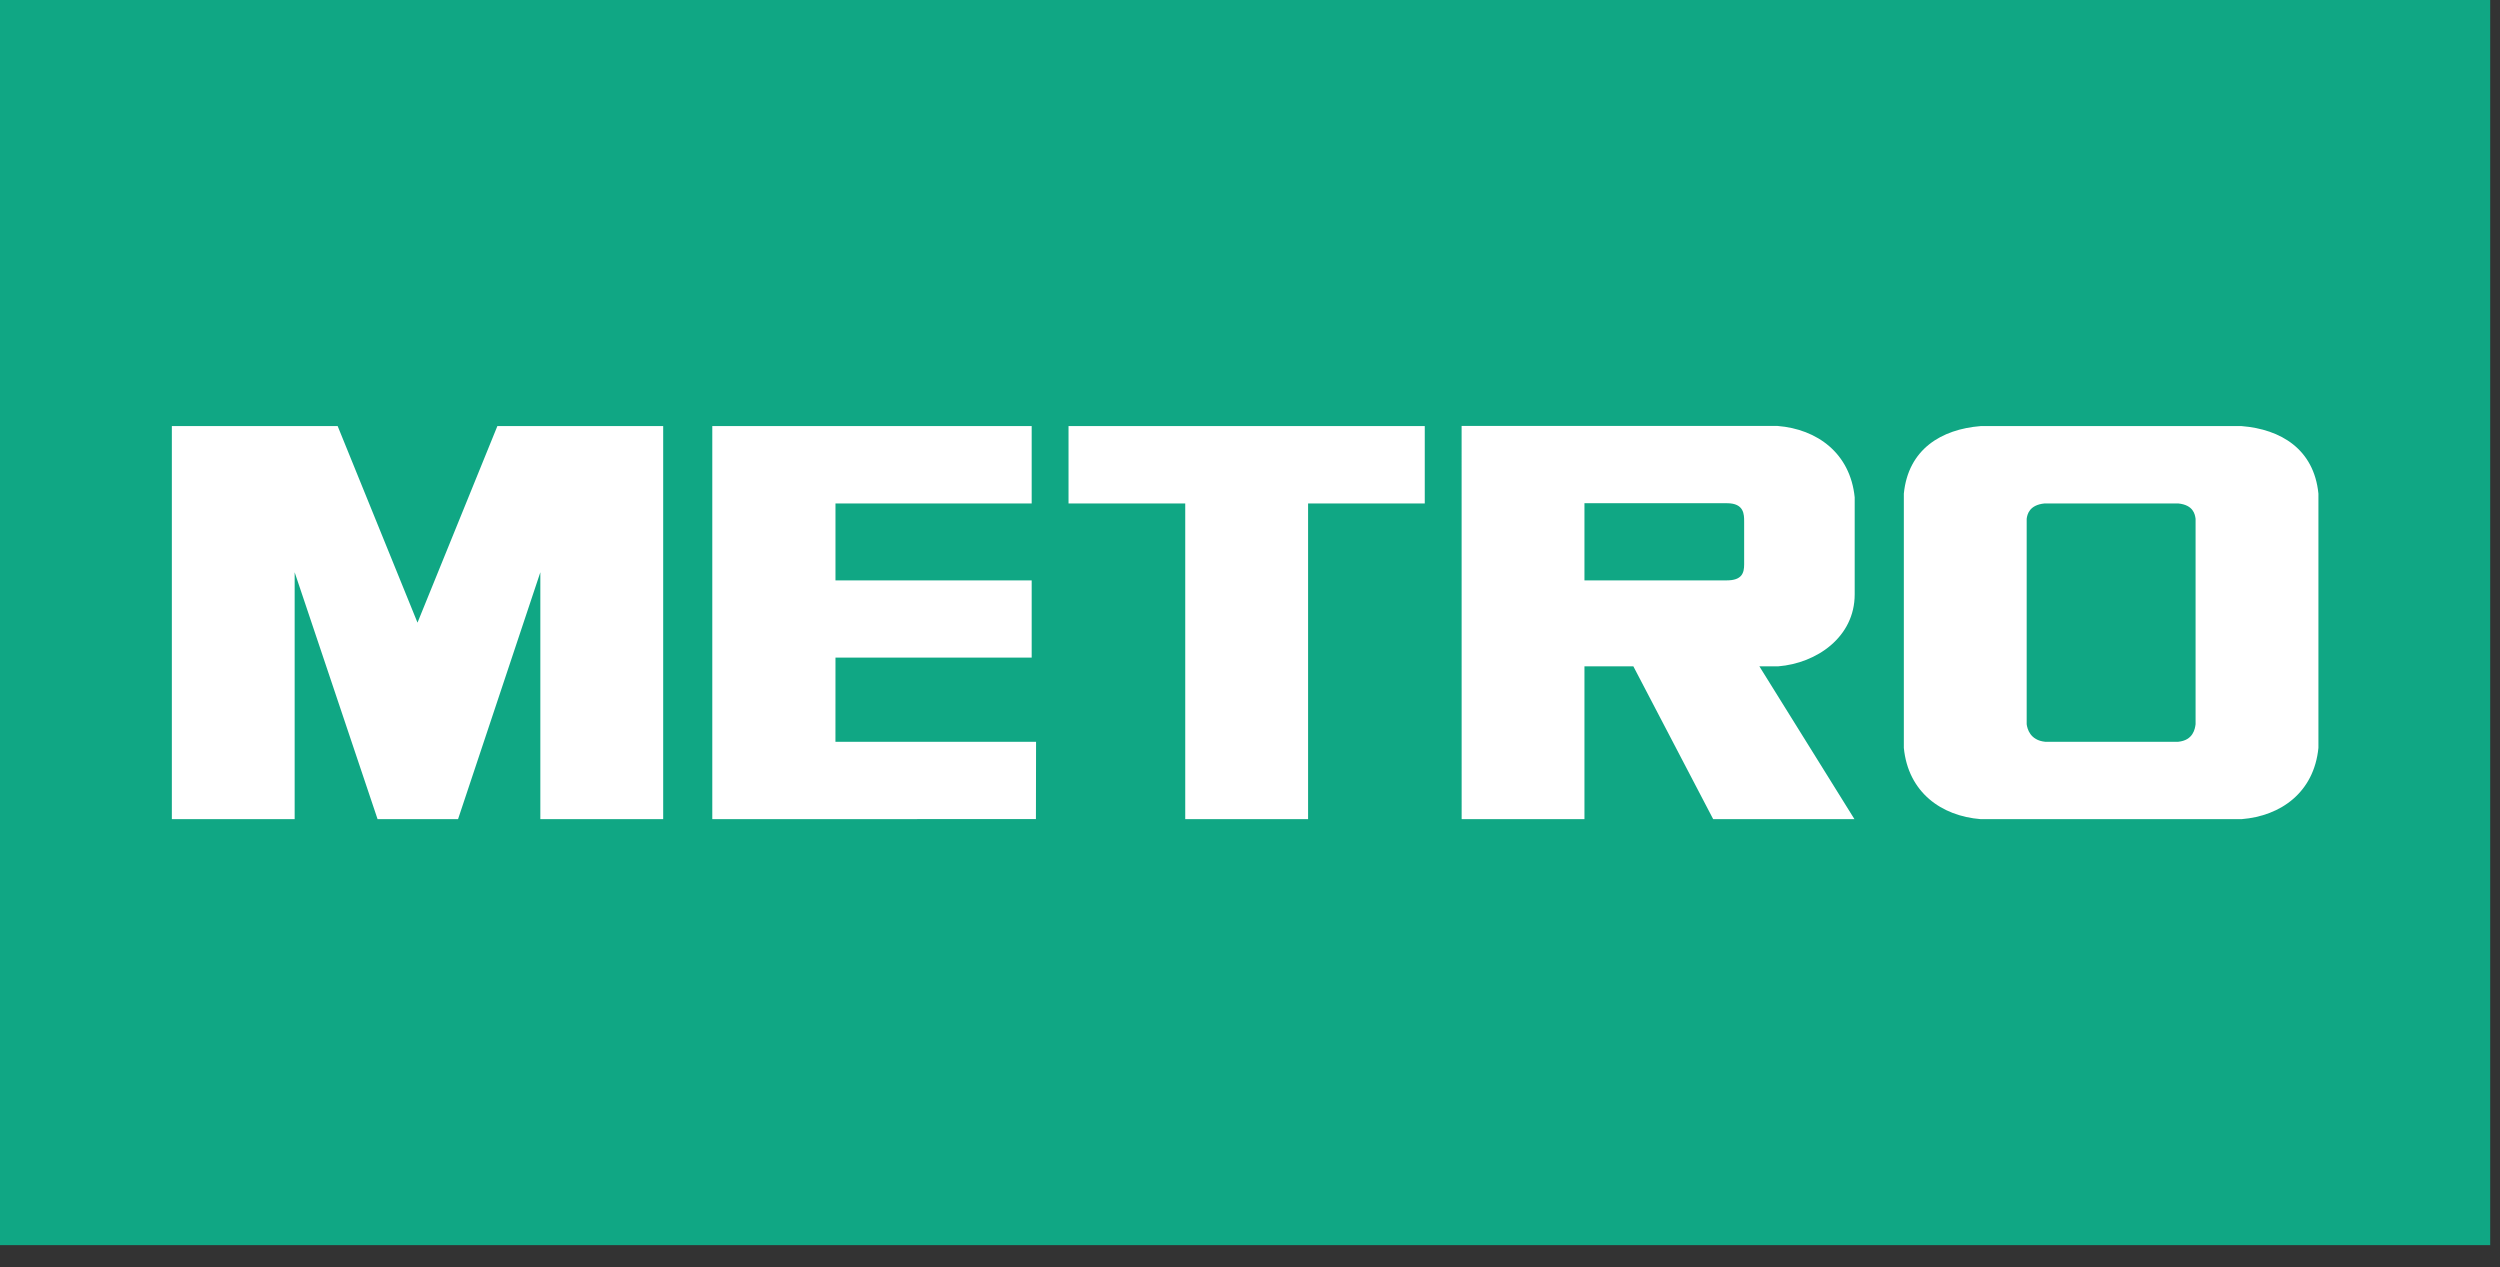 <svg width="73" height="37" viewBox="0 0 73 37" fill="none" xmlns="http://www.w3.org/2000/svg">
<rect x="0" y="0" width="73" height="37" fill="#333333" stroke="none"/>
<g clip-path="url(#clip0_361_1909)">
<path d="M72.642 0.073H0.073V36.285H72.642V0.073Z" fill="#10A784" stroke="#10A784"/>
<path d="M64.111 21.147C64.094 21.276 64.046 21.616 63.603 21.66H59.719C59.276 21.616 59.196 21.276 59.179 21.147V15.15C59.195 15.02 59.257 14.745 59.699 14.701H63.605C64.047 14.745 64.094 15.02 64.111 15.15V21.147ZM65.456 12.442H57.834C56.689 12.534 55.721 13.115 55.592 14.414V21.839C55.721 23.139 56.689 23.827 57.834 23.919H65.456C66.601 23.827 67.568 23.139 67.698 21.839V14.414C67.568 13.115 66.601 12.534 65.456 12.442ZM34.609 14.701H31.201V12.442H41.603V14.701H38.196V23.919H34.609V14.701ZM30.125 14.701V12.442H20.799V23.919L30.249 23.917L30.253 21.66H24.395L24.396 19.201H30.125V16.948H24.396V14.701L30.125 14.701ZM50.929 16.48C50.929 16.729 50.867 16.947 50.422 16.947H46.266V14.694H50.427C50.933 14.694 50.929 15.025 50.929 15.232V16.48ZM51.923 19.457C53.042 19.368 54.157 18.606 54.157 17.355V14.522C54.027 13.229 53.057 12.53 51.907 12.438H42.679L42.68 23.919H46.266V19.457H47.694L50.025 23.919H54.15L51.374 19.457H51.923ZM13.375 23.919L15.778 16.71V23.919H19.365V12.442H14.523L12.191 18.181L9.86 12.442H5.018V23.919H8.604V16.71L11.025 23.919H13.375Z" fill="white"/>
</g>
<defs>
<clipPath id="clip0_361_1909">
<rect width="72.714" height="36.357" fill="white"/>
</clipPath>
</defs>
</svg>
